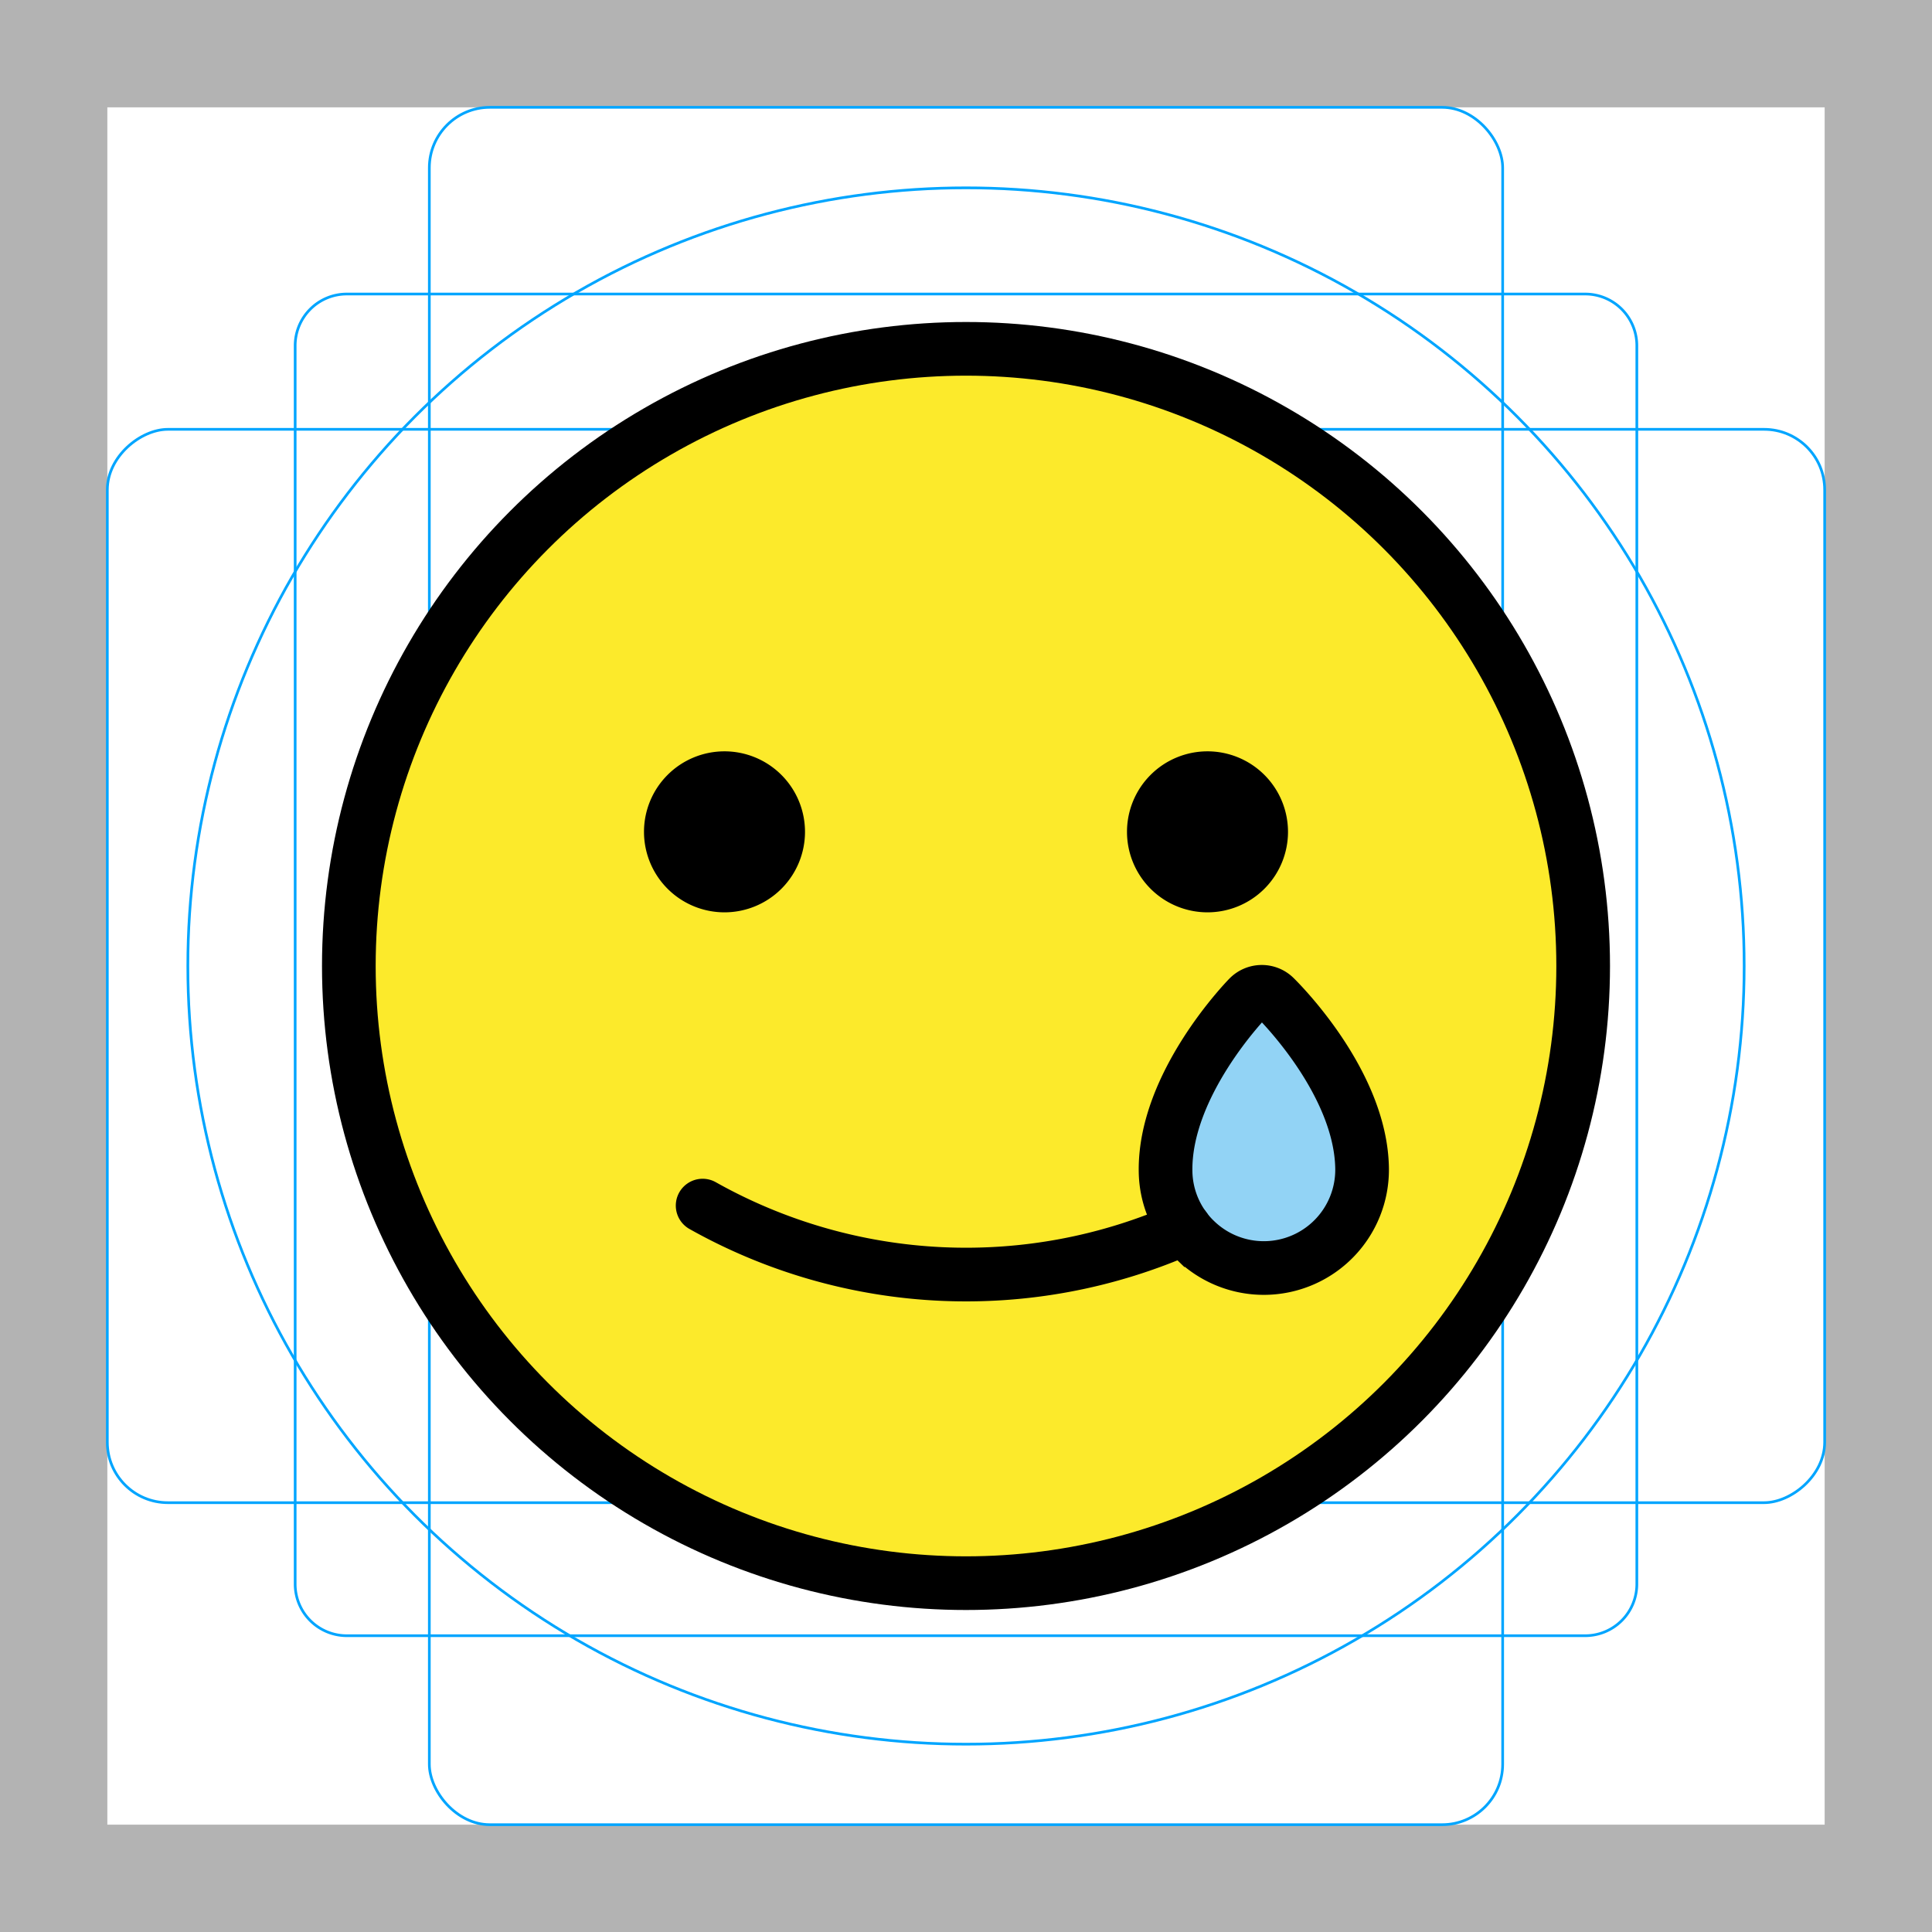 <svg id="emoji" viewBox="0 0 72 72" xmlns="http://www.w3.org/2000/svg">
  <g id="grid">
    <path fill="#b3b3b3" d="M68,4V68H4V4H68m4-4H0V72H72V0Z"/>
    <path fill="none" stroke="#00a5ff" stroke-miterlimit="10" stroke-width="0.1" d="M12.923,10.958H59.077A1.923,1.923,0,0,1,61,12.881V59.035a1.923,1.923,0,0,1-1.923,1.923H12.923A1.923,1.923,0,0,1,11,59.035V12.881A1.923,1.923,0,0,1,12.923,10.958Z"/>
    <rect x="16" y="4" rx="2.254" width="40" height="64" fill="none" stroke="#00a5ff" stroke-miterlimit="10" stroke-width="0.1"/>
    <rect x="16" y="4" rx="2.254" width="40" height="64" transform="rotate(90 36 36)" fill="none" stroke="#00a5ff" stroke-miterlimit="10" stroke-width="0.1"/>
    <circle cx="36" cy="36" r="29" fill="none" stroke="#00a5ff" stroke-miterlimit="10" stroke-width="0.1"/>
  </g>
  <g id="color">
    <g id="color-2">
      <circle cx="36" cy="36" r="23" fill="#fcea2b"/>
    </g>
    <path fill="#92d3f5" d="M44.542,46.217a3.638,3.638,0,0,1-1.105-2.576c-.041-3.22,2.965-6.34,3.093-6.471a.689.689,0,0,1,.975-.012c.131.128,3.214,3.171,3.256,6.392l0,0a3.663,3.663,0,0,1-6.218,2.667Z"/>
  </g>
  <g id="line">
    <circle cx="36" cy="36" r="23" fill="none" stroke="#000" stroke-linecap="round" stroke-linejoin="round" stroke-width="2"/>
    <path fill="none" stroke="#000" stroke-linecap="round" stroke-linejoin="round" stroke-width="2" d="M44.152,45.768a20.041,20.041,0,0,1-17.967-.839"/>
    <path d="M30,31a3,3,0,1,1-3-3,3.001,3.001,0,0,1,3,3"/>
    <path d="M48,31a3,3,0,1,1-3-3,3.001,3.001,0,0,1,3,3"/>
    <path fill="none" stroke="#000" stroke-miterlimit="10" stroke-width="2" d="M44.542,46.217a3.638,3.638,0,0,1-1.105-2.576c-.041-3.22,2.965-6.34,3.093-6.471a.689.689,0,0,1,.975-.012c.131.128,3.214,3.171,3.256,6.392l0,0a3.663,3.663,0,0,1-6.218,2.667Z"/>
  </g>
</svg>
